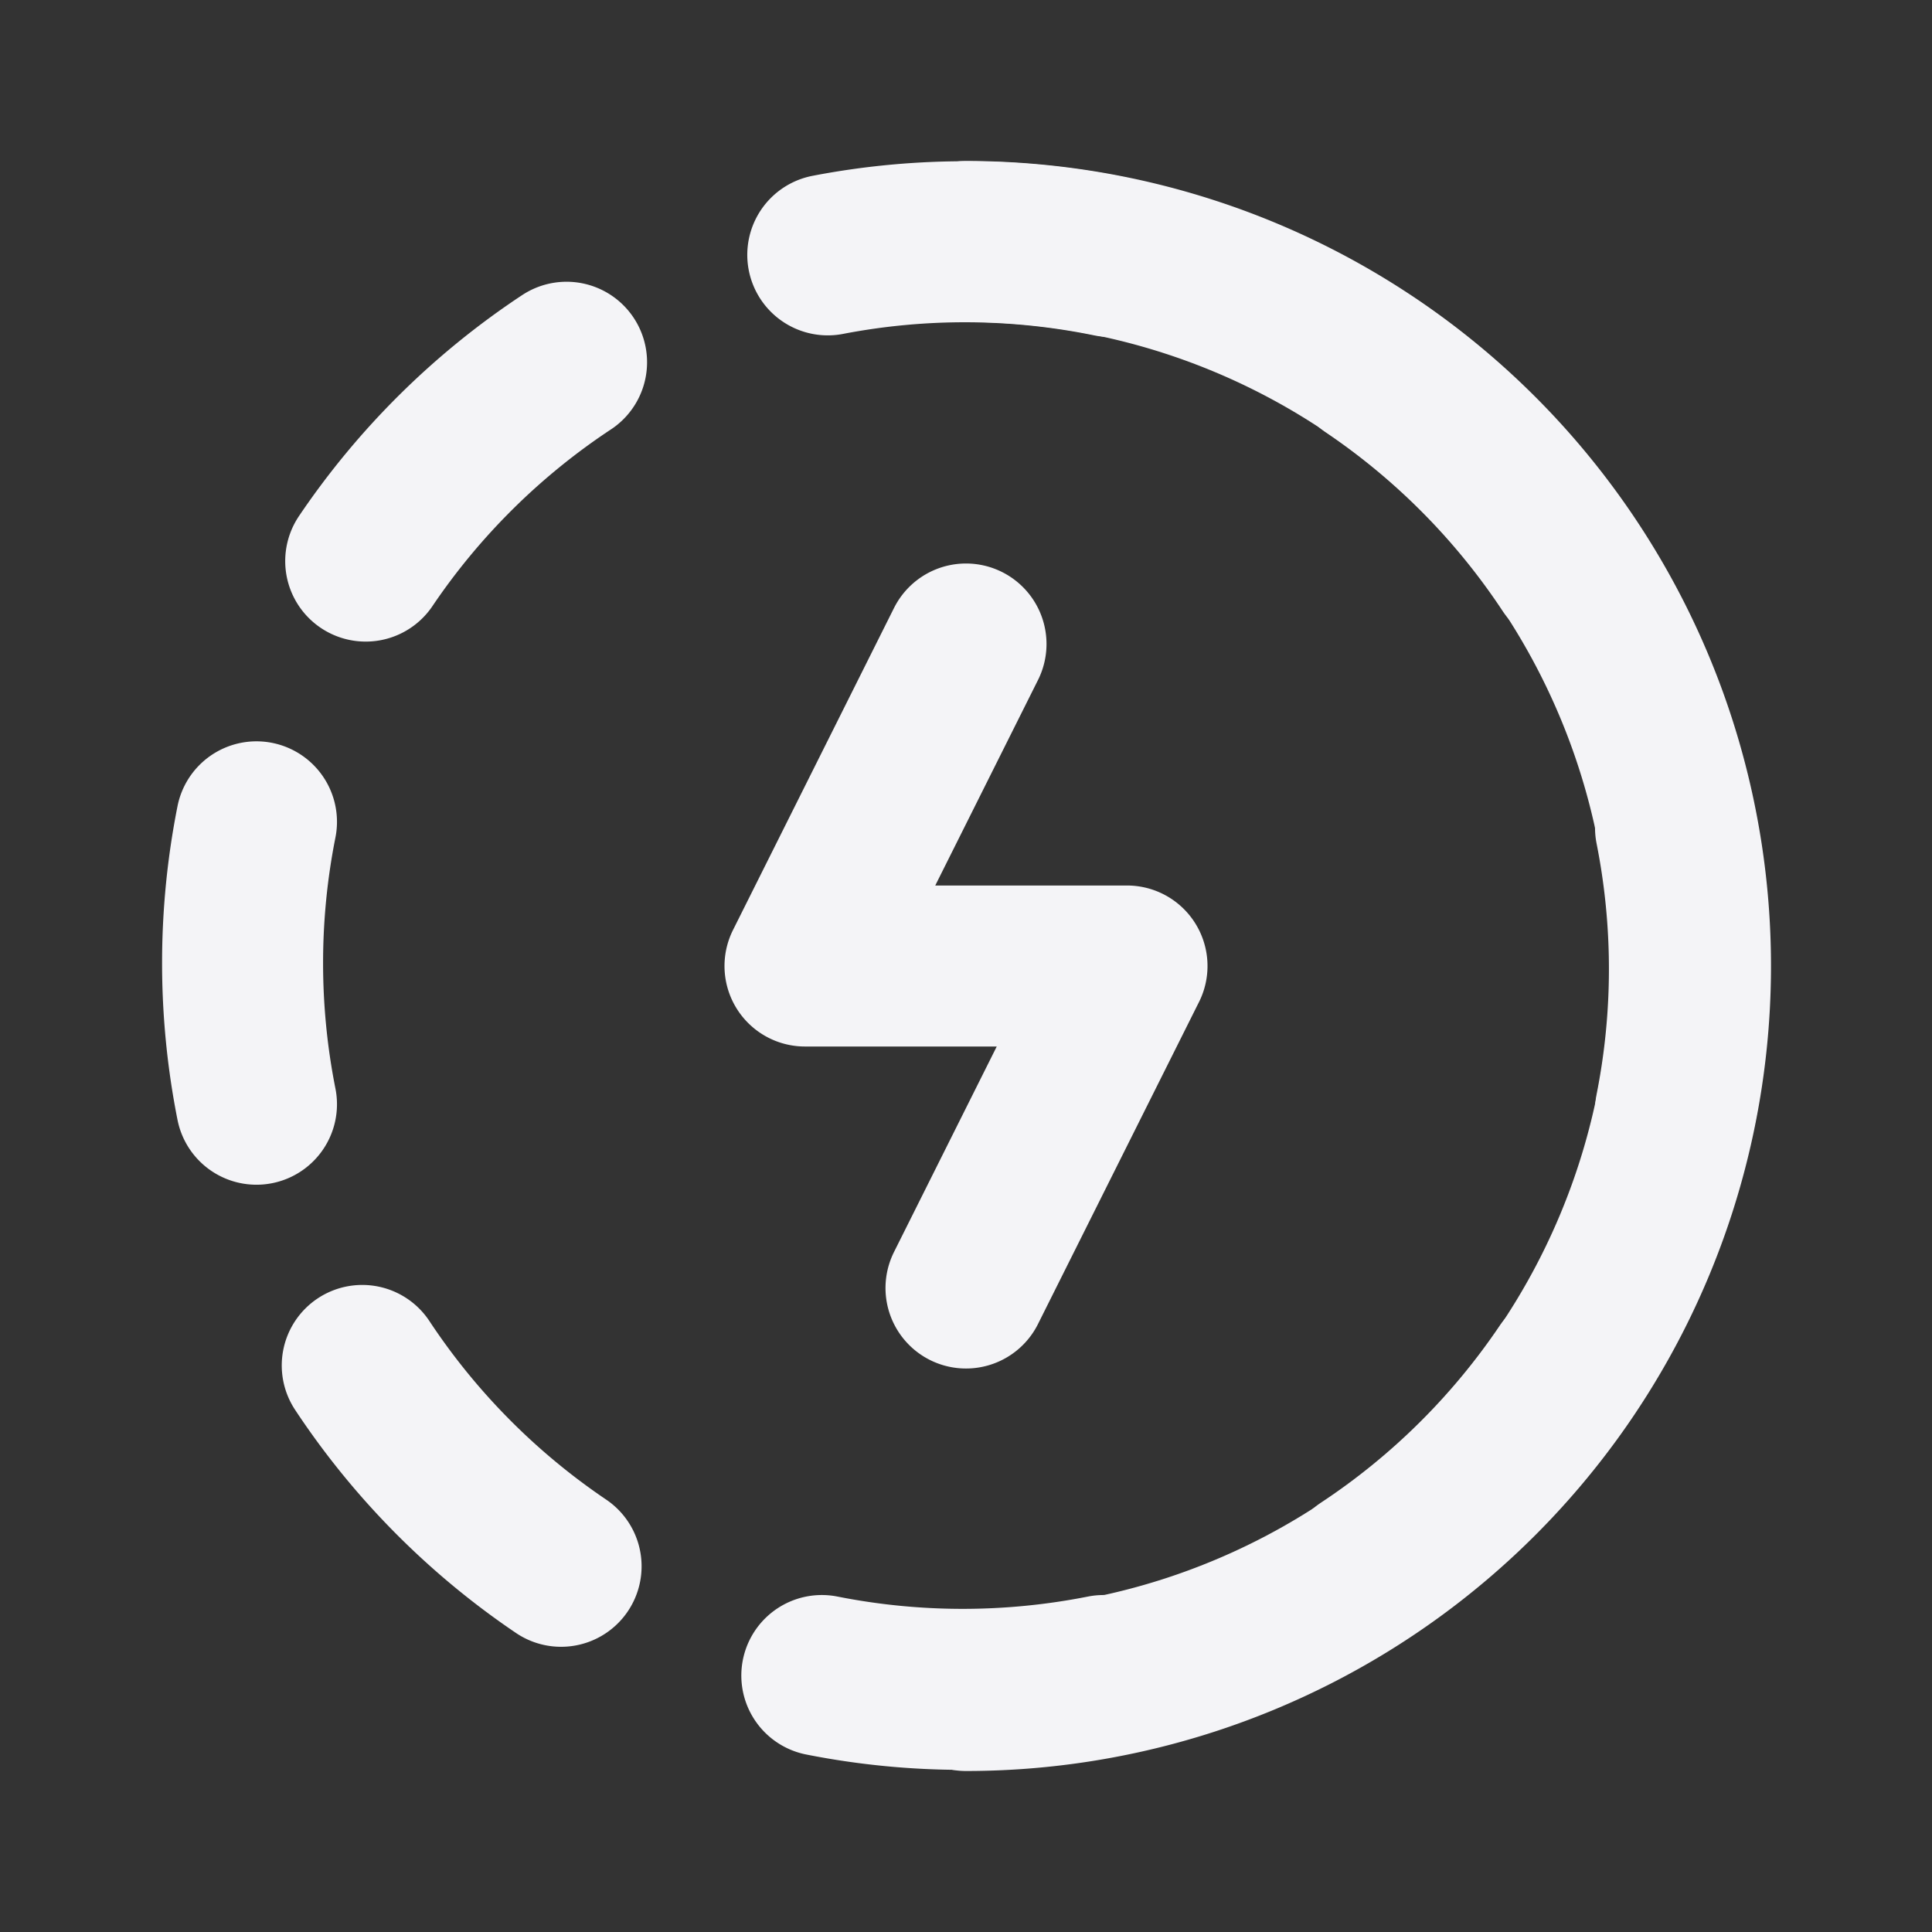 <svg fill="none" height="24" stroke="#f4f4f7" stroke-linecap="round" stroke-linejoin="round" stroke-width="2" width="24" xmlns="http://www.w3.org/2000/svg"><rect width="100%" height="100%" fill="#333333" stroke="none"/><path d="m0 0h24v24h-24z" stroke="none"/><path d="m7.038 4.5a9 9 0 0 0 -2.495 2.47m-1.357 3.239a9 9 0 0 0 0 3.508m1.314 3.245a9 9 0 0 0 2.47 2.495m3.239 1.357a9 9 0 0 0 3.5 0m3.253-1.314a9 9 0 0 0 2.495-2.47m1.357-3.239a9 9 0 0 0 0-3.508m-1.314-3.245a9 9 0 0 0 -2.47-2.495m-3.239-1.357a9 9 0 0 0 -3.508-.02m1.717 4.834-2 4h4l-2 4"/><path d="m12 21a9 9 0 0 0 0-18"/></svg>